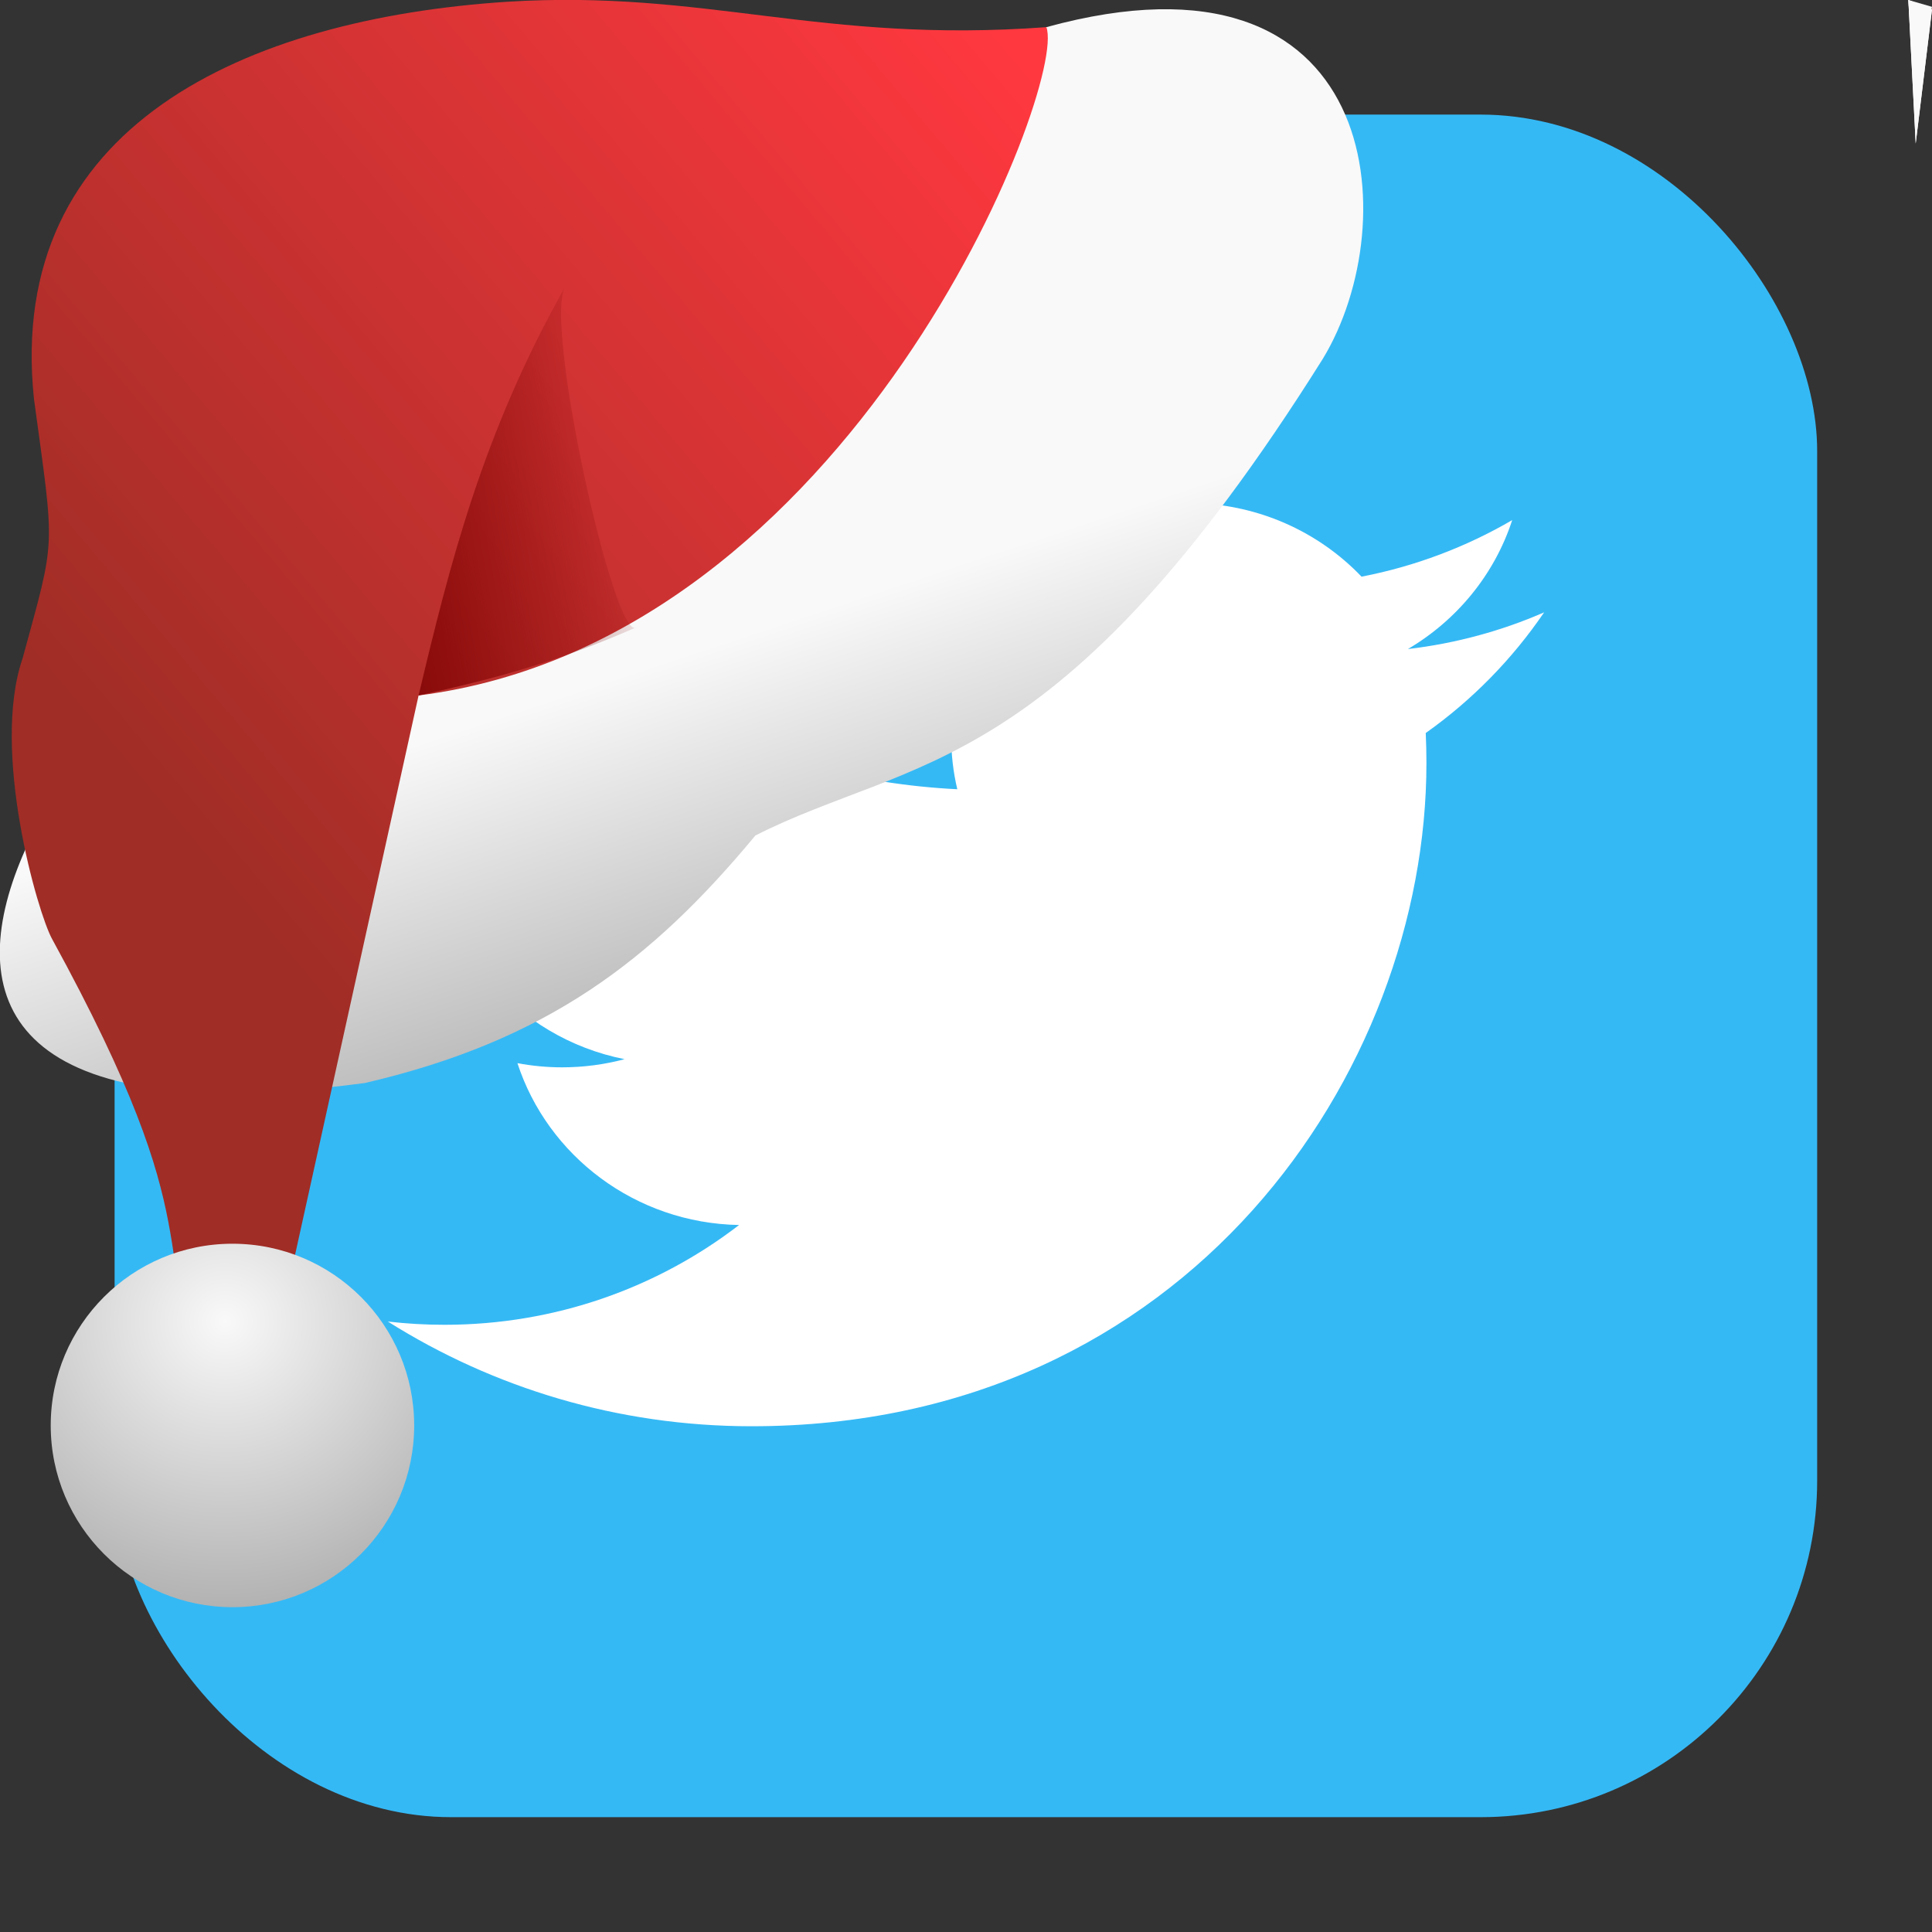 <svg viewBox="0 0 32 32" xmlns="http://www.w3.org/2000/svg" xmlns:xlink="http://www.w3.org/1999/xlink"><rect x="0" y="0" width="32" height="32" fill="#333333" stroke="none"/><linearGradient id="a" gradientUnits="userSpaceOnUse" x1="-178.12" x2="-183.59" y1="-134.12" y2="-135.1"><stop offset="0" stop-color="#7c0000"/><stop offset="1" stop-color="#7c0000" stop-opacity="0"/></linearGradient><linearGradient id="b" gradientUnits="userSpaceOnUse" x1="-189.8" x2="-175.35" y1="-142.57" y2="-130.4"><stop offset="0" stop-color="#ff383f"/><stop offset="1" stop-color="#a02d26"/></linearGradient><linearGradient id="c"><stop offset="0" stop-color="#f9f9f9"/><stop offset="1" stop-color="#999"/></linearGradient><linearGradient id="d" gradientUnits="userSpaceOnUse" x1="-188.02" x2="-190.66" xlink:href="#c" y1="-134.18" y2="-126.24"/><radialGradient id="e" cx="-176.59" cy="-120.91" gradientTransform="matrix(2.211 .057 -.055 2.125 207.3 145.17)" gradientUnits="userSpaceOnUse" r="3.01" xlink:href="#c"/><rect fill="#35b9f5" fill-rule="evenodd" height="28.2" rx="5.575" width="28.2" x="1.898" y="1.898"/><path d="m90 21.948c-3.09 1.371-6.412 2.297-9.898 2.714 3.558-2.133 6.291-5.51 7.577-9.534-3.33 1.975-7.02 3.409-10.944 4.182-3.143-3.349-7.622-5.442-12.579-5.442-9.517 0-17.234 7.716-17.234 17.233 0 1.351.152 2.666.446 3.927-14.323-.719-27.02-7.58-35.521-18.01-1.483 2.545-2.334 5.505-2.334 8.664 0 5.979 3.043 11.254 7.667 14.344-2.825-.089-5.482-.865-7.806-2.155-.002.072-.002.144-.002.217 0 8.35 5.941 15.314 13.824 16.899-1.446.394-2.969.604-4.54.604-1.111 0-2.19-.108-3.242-.309 2.193 6.846 8.558 11.829 16.1 11.968-5.898 4.623-13.329 7.378-21.403 7.378-1.391 0-2.763-.082-4.111-.241 7.627 4.89 16.685 7.743 26.418 7.743 31.699 0 49.03-26.26 49.03-49.03 0-.747-.017-1.49-.05-2.23 3.367-2.429 6.288-5.464 8.599-8.92" fill="#fff" transform="matrix(.228 0 0 .224 5.056 5.226)"/><path id="f" d="m32 .157-.27 2.221-.122-2.378" fill="#f9f9f9"/><use xlink:href="#f"/><path d="m32 .113-.27 1.6-.122-1.713" fill="#f9f9f9"/><g transform="matrix(-1 0 0 1 -172.76 143.72)"><path d="m-190.09-143.27c-5.577-1.531-5.951 3.24-4.58 5.493 4.381 6.983 6.796 6.577 9.398 7.895 1.712 2.064 3.451 3.4 6.469 4.1 11.69 1.559 3.242-8.417.92-8.649-5.065.012-7.547-6.123-12.206-8.838" fill="url(#d)"/><path d="m-190.09-143.27c3.76.276 5.616-.626 8.93-.421 4.319.283 8.307 2.053 7.838 6.574-.347 2.567-.37 2.25.186 4.296.532 1.535-.252 4.232-.487 4.654-2.715 4.963-1.536 4.965-2.656 7.742l-.906-.418-2.508-11.358c-7.177-.909-10.754-10.11-10.398-11.07" fill="url(#b)"/><path d="m-183.3-133.33c.362.274 1.553-5.105 1.172-5.653 1.379 2.44 1.919 4.616 2.435 6.783-1.276-.283-2.289-.554-3.607-1.13" fill="url(#a)"/><circle cx="-176.61" cy="-120.11" fill="url(#e)" r="3.01"/></g></svg>